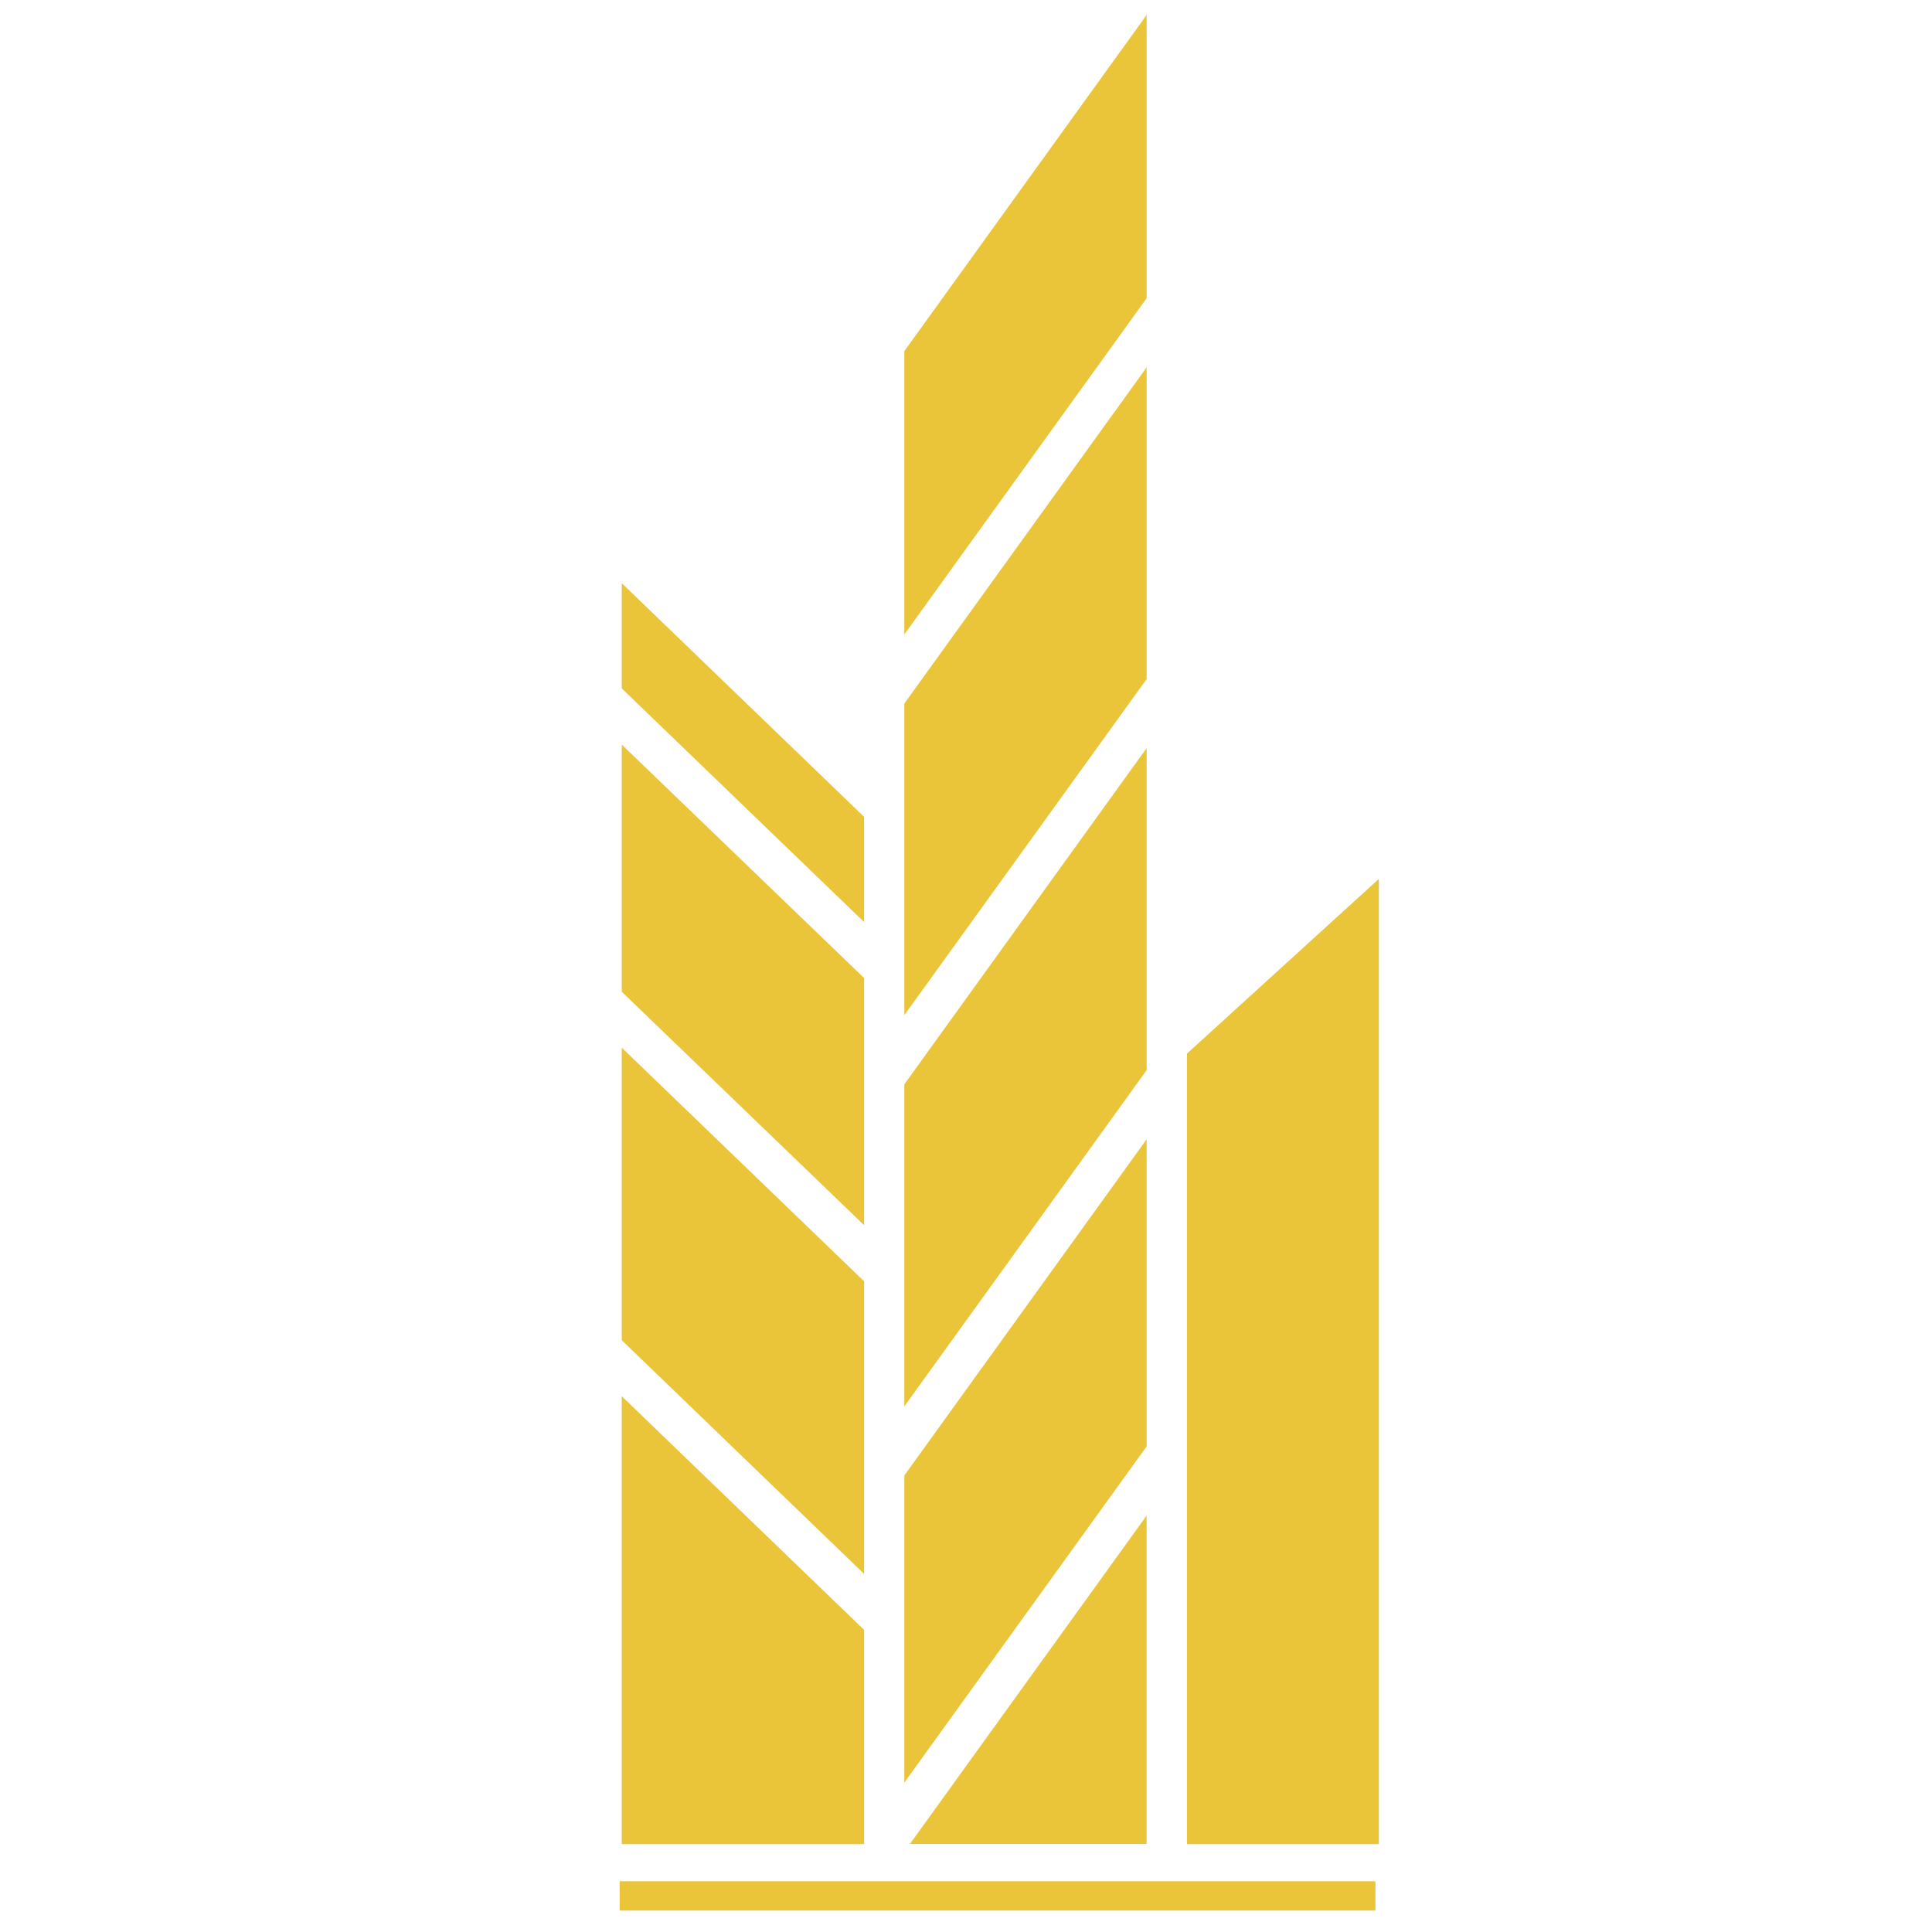 <svg xmlns="http://www.w3.org/2000/svg" xmlns:xlink="http://www.w3.org/1999/xlink" fill="#fff" width="500" zoomAndPan="magnify" viewBox="0 0 375 375" height="500" preserveAspectRatio="xMidYMid meet" version="1.0"><defs><filter x="0%" y="0%" width="100%" height="100%" id="8b4bdf6fe5"><feColorMatrix values="0 0 0 0 1 0 0 0 0 1 0 0 0 0 1 0 0 0 1 0" color-interpolation-filters="sRGB"/></filter><mask id="7407939d6a"><g filter="url(#8b4bdf6fe5)"><rect x="-37.5" width="450" fill="#000000" y="-37.5" height="450" fill-opacity="0.81"/></g></mask><clipPath id="d687166c69"><rect x="0" width="151" y="0" height="372"/></clipPath></defs><g mask="url(#7407939d6a)"><g transform="matrix(1, 0, 0, 1, 118, 0)"><g clip-path="url(#d687166c69)"><path fill="#e5b80b" d="M 49.719 248.695 L 2.684 203.352 L 2.684 260.141 L 49.719 305.488 Z M 49.719 248.695 " fill-opacity="1" fill-rule="nonzero"/><path fill="#e5b80b" d="M 104.559 221.137 L 57.527 286.391 L 57.527 346.004 L 104.559 280.75 Z M 104.559 221.137 " fill-opacity="1" fill-rule="nonzero"/><path fill="#e5b80b" d="M 2.684 192.5 L 49.719 237.805 L 49.719 189.832 L 2.684 144.527 Z M 2.684 192.5 " fill-opacity="1" fill-rule="nonzero"/><path fill="#e5b80b" d="M 149.629 357.941 L 149.629 170.598 L 112.395 204.5 L 112.395 357.941 Z M 149.629 357.941 " fill-opacity="1" fill-rule="nonzero"/><path fill="#e5b80b" d="M 104.559 131.82 L 104.559 71.309 L 57.527 136.562 L 57.527 197.039 Z M 104.559 131.82 " fill-opacity="1" fill-rule="nonzero"/><path fill="#e5b80b" d="M 58.613 357.914 L 104.551 357.914 L 104.551 294.184 Z M 58.613 357.914 " fill-opacity="1" fill-rule="nonzero"/><path fill="#e5b80b" d="M 57.527 210.469 L 57.527 272.98 L 104.559 207.723 L 104.559 145.211 Z M 57.527 210.469 " fill-opacity="1" fill-rule="nonzero"/><path fill="#e5b80b" d="M 90.617 365.152 L 2.273 365.152 L 2.273 370.832 L 148.973 370.832 L 148.973 365.152 Z M 90.617 365.152 " fill-opacity="1" fill-rule="nonzero"/><path fill="#e5b80b" d="M 49.719 316.352 L 2.684 271.004 L 2.684 357.938 L 49.719 357.938 Z M 49.719 316.352 " fill-opacity="1" fill-rule="nonzero"/><path fill="#e5b80b" d="M 49.719 178.965 L 49.719 158.547 L 2.684 113.199 L 2.684 133.621 Z M 49.719 178.965 " fill-opacity="1" fill-rule="nonzero"/><path fill="#e5b80b" d="M 104.559 57.891 L 104.559 2.902 L 57.527 68.16 L 57.527 123.148 Z M 104.559 57.891 " fill-opacity="1" fill-rule="nonzero"/></g></g></g></svg>
